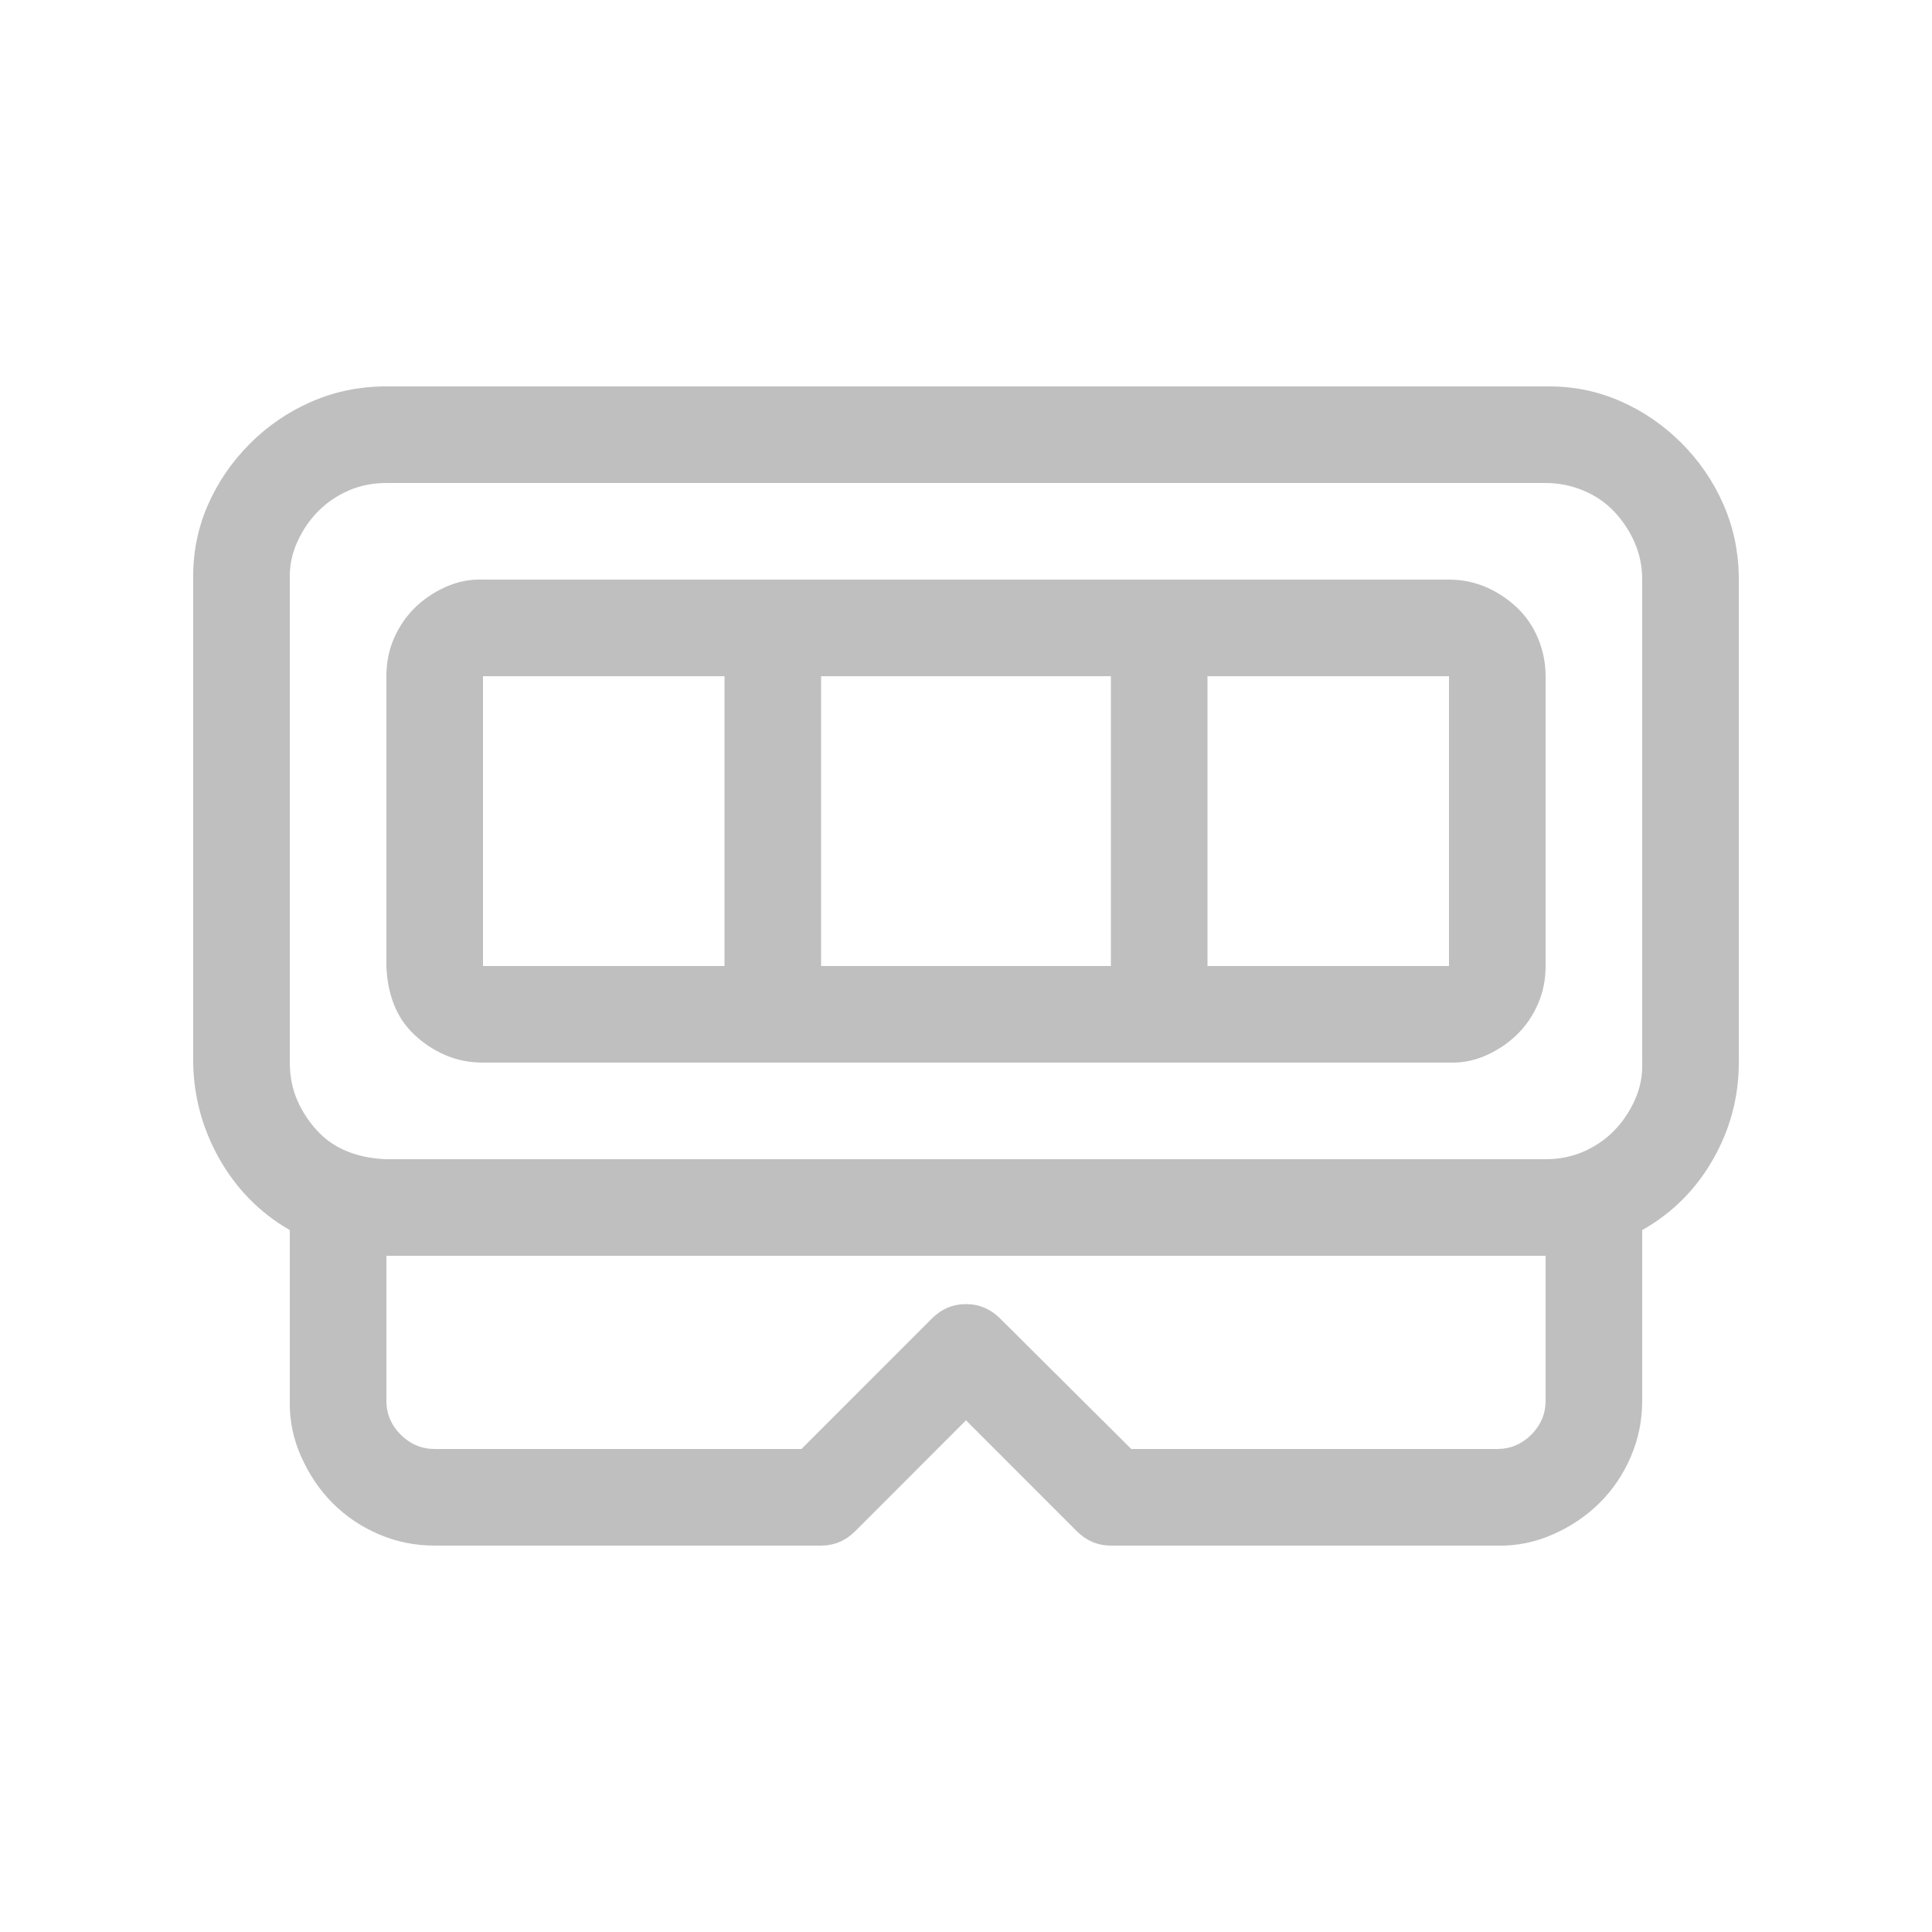 <svg width="512" height="512" viewBox="0 0 20 20" fill="none" xmlns="http://www.w3.org/2000/svg"><path d="M16.039 4C16.299 4 16.547 4.052 16.781 4.156C17.016 4.26 17.224 4.404 17.406 4.586C17.588 4.768 17.732 4.977 17.836 5.211C17.94 5.445 17.995 5.695 18 5.961V11C18 11.354 17.912 11.688 17.734 12C17.557 12.312 17.312 12.557 17 12.734V14.5C17 14.703 16.961 14.896 16.883 15.078C16.805 15.26 16.698 15.419 16.562 15.555C16.427 15.69 16.266 15.8 16.078 15.883C15.891 15.966 15.698 16.005 15.5 16H11.5C11.365 16 11.247 15.95 11.148 15.852L10 14.703L8.852 15.852C8.753 15.95 8.635 16 8.5 16H4.5C4.297 16 4.104 15.961 3.922 15.883C3.74 15.805 3.581 15.698 3.445 15.562C3.31 15.427 3.201 15.266 3.117 15.078C3.034 14.891 2.995 14.698 3 14.5V12.734C2.693 12.557 2.451 12.312 2.273 12C2.096 11.688 2.005 11.354 2 11V5.961C2 5.701 2.052 5.453 2.156 5.219C2.26 4.984 2.404 4.776 2.586 4.594C2.768 4.411 2.977 4.268 3.211 4.164C3.445 4.06 3.695 4.005 3.961 4H16.039ZM17 6C17 5.865 16.974 5.737 16.922 5.617C16.87 5.497 16.799 5.391 16.711 5.297C16.622 5.203 16.516 5.13 16.391 5.078C16.266 5.026 16.135 5 16 5H4C3.859 5 3.729 5.026 3.609 5.078C3.49 5.13 3.385 5.201 3.297 5.289C3.208 5.378 3.135 5.484 3.078 5.609C3.021 5.734 2.995 5.865 3 6V11C3 11.141 3.026 11.271 3.078 11.391C3.13 11.51 3.201 11.617 3.289 11.711C3.378 11.805 3.482 11.875 3.602 11.922C3.721 11.969 3.854 11.995 4 12H16C16.141 12 16.271 11.974 16.391 11.922C16.51 11.87 16.615 11.8 16.703 11.711C16.792 11.622 16.865 11.516 16.922 11.391C16.979 11.266 17.005 11.135 17 11V6ZM15 6C15.135 6 15.263 6.026 15.383 6.078C15.503 6.13 15.609 6.201 15.703 6.289C15.797 6.378 15.87 6.484 15.922 6.609C15.974 6.734 16 6.865 16 7V10C16 10.141 15.974 10.271 15.922 10.391C15.87 10.51 15.8 10.615 15.711 10.703C15.622 10.792 15.516 10.865 15.391 10.922C15.266 10.979 15.135 11.005 15 11H5C4.859 11 4.729 10.974 4.609 10.922C4.49 10.87 4.383 10.8 4.289 10.711C4.195 10.622 4.125 10.518 4.078 10.398C4.031 10.279 4.005 10.146 4 10V7C4 6.859 4.026 6.729 4.078 6.609C4.13 6.49 4.201 6.385 4.289 6.297C4.378 6.208 4.484 6.135 4.609 6.078C4.734 6.021 4.865 5.995 5 6H15ZM7.5 7H5V10H7.5V7ZM11.5 10V7H8.5V10H11.5ZM12.5 10H15V7H12.5V10ZM16 13H4V14.5C4 14.635 4.049 14.753 4.148 14.852C4.247 14.95 4.365 15 4.5 15H8.297L9.648 13.648C9.747 13.55 9.865 13.5 10 13.5C10.135 13.5 10.253 13.55 10.352 13.648L11.711 15H15.5C15.635 15 15.753 14.95 15.852 14.852C15.95 14.753 16 14.635 16 14.5V13Z" fill="#bfbfbf"/></svg>